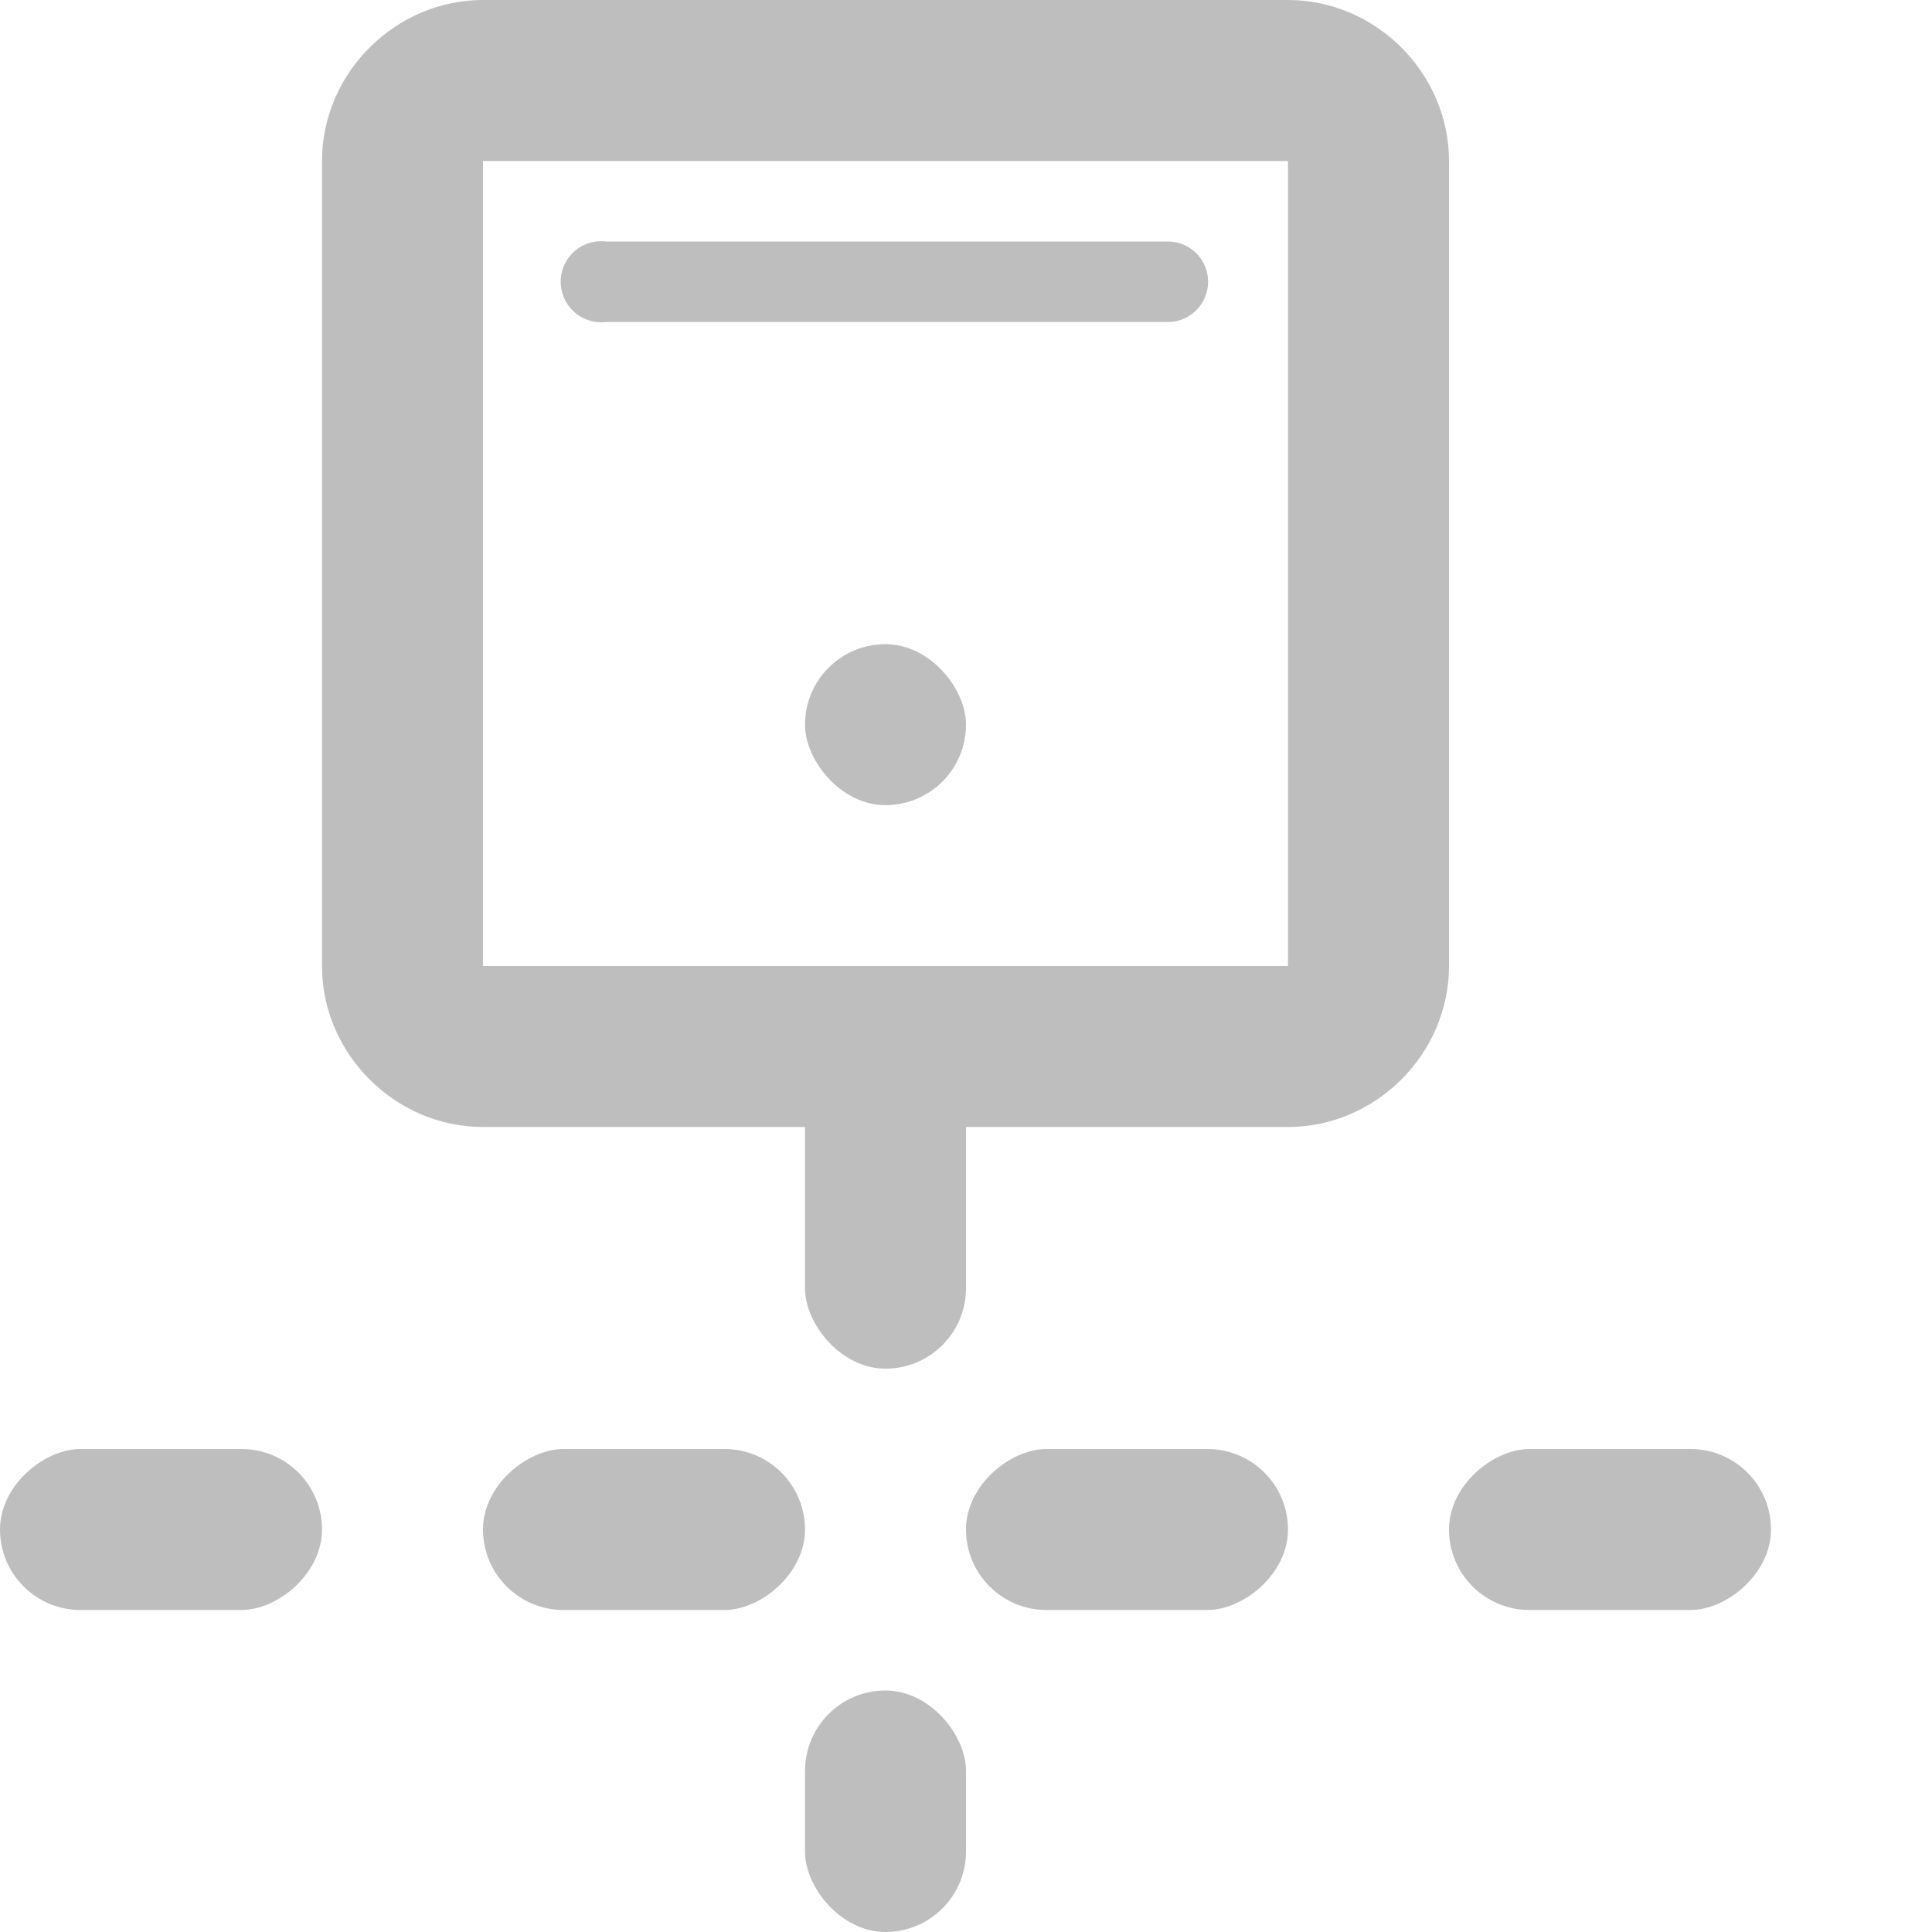 <?xml version="1.0" encoding="UTF-8" standalone="no"?>
<!-- Created with Inkscape (http://www.inkscape.org/) -->
<svg
   xmlns:svg="http://www.w3.org/2000/svg"
   xmlns="http://www.w3.org/2000/svg"
   version="1.0"
   width="24"
   height="24.003"
   id="svg7384">
  <title
     id="title9167">Moblin Icon Theme</title>
  <defs
     id="defs7386" />
  <g
     transform="translate(460,-1490)"
     id="layer3" />
  <g
     transform="translate(460,-1490)"
     id="layer5" />
  <g
     transform="translate(460,-1490)"
     id="layer7" />
  <g
     transform="translate(460,-1490)"
     id="layer2" />
  <g
     transform="translate(460,-1490)"
     id="layer8" />
  <g
     transform="translate(460,-2442.362)"
     id="layer1" />
  <g
     transform="translate(460,-1490)"
     id="layer11">
    <rect
       width="24"
       height="24"
       x="436"
       y="1490.003"
       transform="scale(-1,1)"
       id="rect7657-0-0"
       style="opacity:0;fill:#ffffff;fill-opacity:1;stroke:none;display:inline" />
    <rect
       width="2"
       height="4"
       rx="1"
       ry="1"
       x="-1510"
       y="-460"
       transform="matrix(0,-1,1,0,0,0)"
       id="rect7673-8-1"
       style="fill:#bebebe;fill-opacity:1;stroke:none;display:inline" />
    <rect
       width="2"
       height="5"
       rx="1"
       ry="1"
       x="448"
       y="-1507.002"
       transform="scale(-1,-1)"
       id="rect7675-7-7"
       style="fill:#bebebe;fill-opacity:1;stroke:none;display:inline" />
    <rect
       width="2"
       height="2"
       rx="1"
       ry="1"
       x="-450"
       y="1498.002"
       id="rect7687-0-8"
       style="fill:#bebebe;fill-opacity:1;stroke:none;display:inline" />
    <path
       d="M -452.594,1493 C -452.87,1493.034 -453.066,1493.286 -453.031,1493.562 C -452.997,1493.839 -452.745,1494.034 -452.469,1494 L -445.5,1494 C -445.32,1494.003 -445.152,1493.908 -445.061,1493.752 C -444.97,1493.596 -444.97,1493.404 -445.061,1493.248 C -445.152,1493.092 -445.32,1492.997 -445.5,1493 L -452.469,1493 C -452.51,1492.995 -452.552,1492.995 -452.594,1493 z"
       id="path5630-3-0"
       style="fill:#bebebe;fill-opacity:1;stroke:none;stroke-width:1px;stroke-linecap:round;stroke-linejoin:miter;stroke-opacity:1" />
    <path
       d="M -454,1490 C -455.091,1490 -456,1490.909 -456,1492 L -456,1502 C -456,1503.091 -455.091,1504 -454,1504 L -444,1504 C -442.909,1504 -442,1503.091 -442,1502 L -442,1492 C -442,1490.909 -442.909,1490 -444,1490 L -454,1490 z M -454,1492 L -444,1492 L -444,1502 L -454,1502 L -454,1492 z"
       id="rect7536-2-5"
       style="fill:#bebebe;fill-opacity:1;fill-rule:nonzero;stroke:none;stroke-width:2;stroke-linecap:round;stroke-linejoin:round;marker:none;stroke-opacity:1;visibility:visible;display:inline;overflow:visible;enable-background:new" />
    <rect
       width="2"
       height="3"
       rx="1"
       ry="1"
       x="448"
       y="-1514"
       transform="scale(-1,-1)"
       id="rect9228"
       style="fill:#bebebe;fill-opacity:1;stroke:none;display:inline" />
    <rect
       width="2"
       height="4"
       rx="1"
       ry="1"
       x="-1510"
       y="-454"
       transform="matrix(0,-1,1,0,0,0)"
       id="rect9230"
       style="fill:#bebebe;fill-opacity:1;stroke:none;display:inline" />
    <rect
       width="2"
       height="4"
       rx="1"
       ry="1"
       x="-1510"
       y="-448"
       transform="matrix(0,-1,1,0,0,0)"
       id="rect9232"
       style="fill:#bebebe;fill-opacity:1;stroke:none;display:inline" />
    <rect
       width="2"
       height="4"
       rx="1"
       ry="1"
       x="-1510"
       y="-442"
       transform="matrix(0,-1,1,0,0,0)"
       id="rect9234"
       style="fill:#bebebe;fill-opacity:1;stroke:none;display:inline" />
  </g>
  <g
     transform="translate(460,-1490)"
     id="layer4" />
  <g
     transform="translate(460,-1490)"
     id="layer12" />
  <g
     transform="translate(460,-1490)"
     id="layer9" />
  <g
     transform="translate(460,-1490)"
     id="layer10" />
  <g
     transform="translate(460,-1490)"
     id="layer6" />
</svg>
